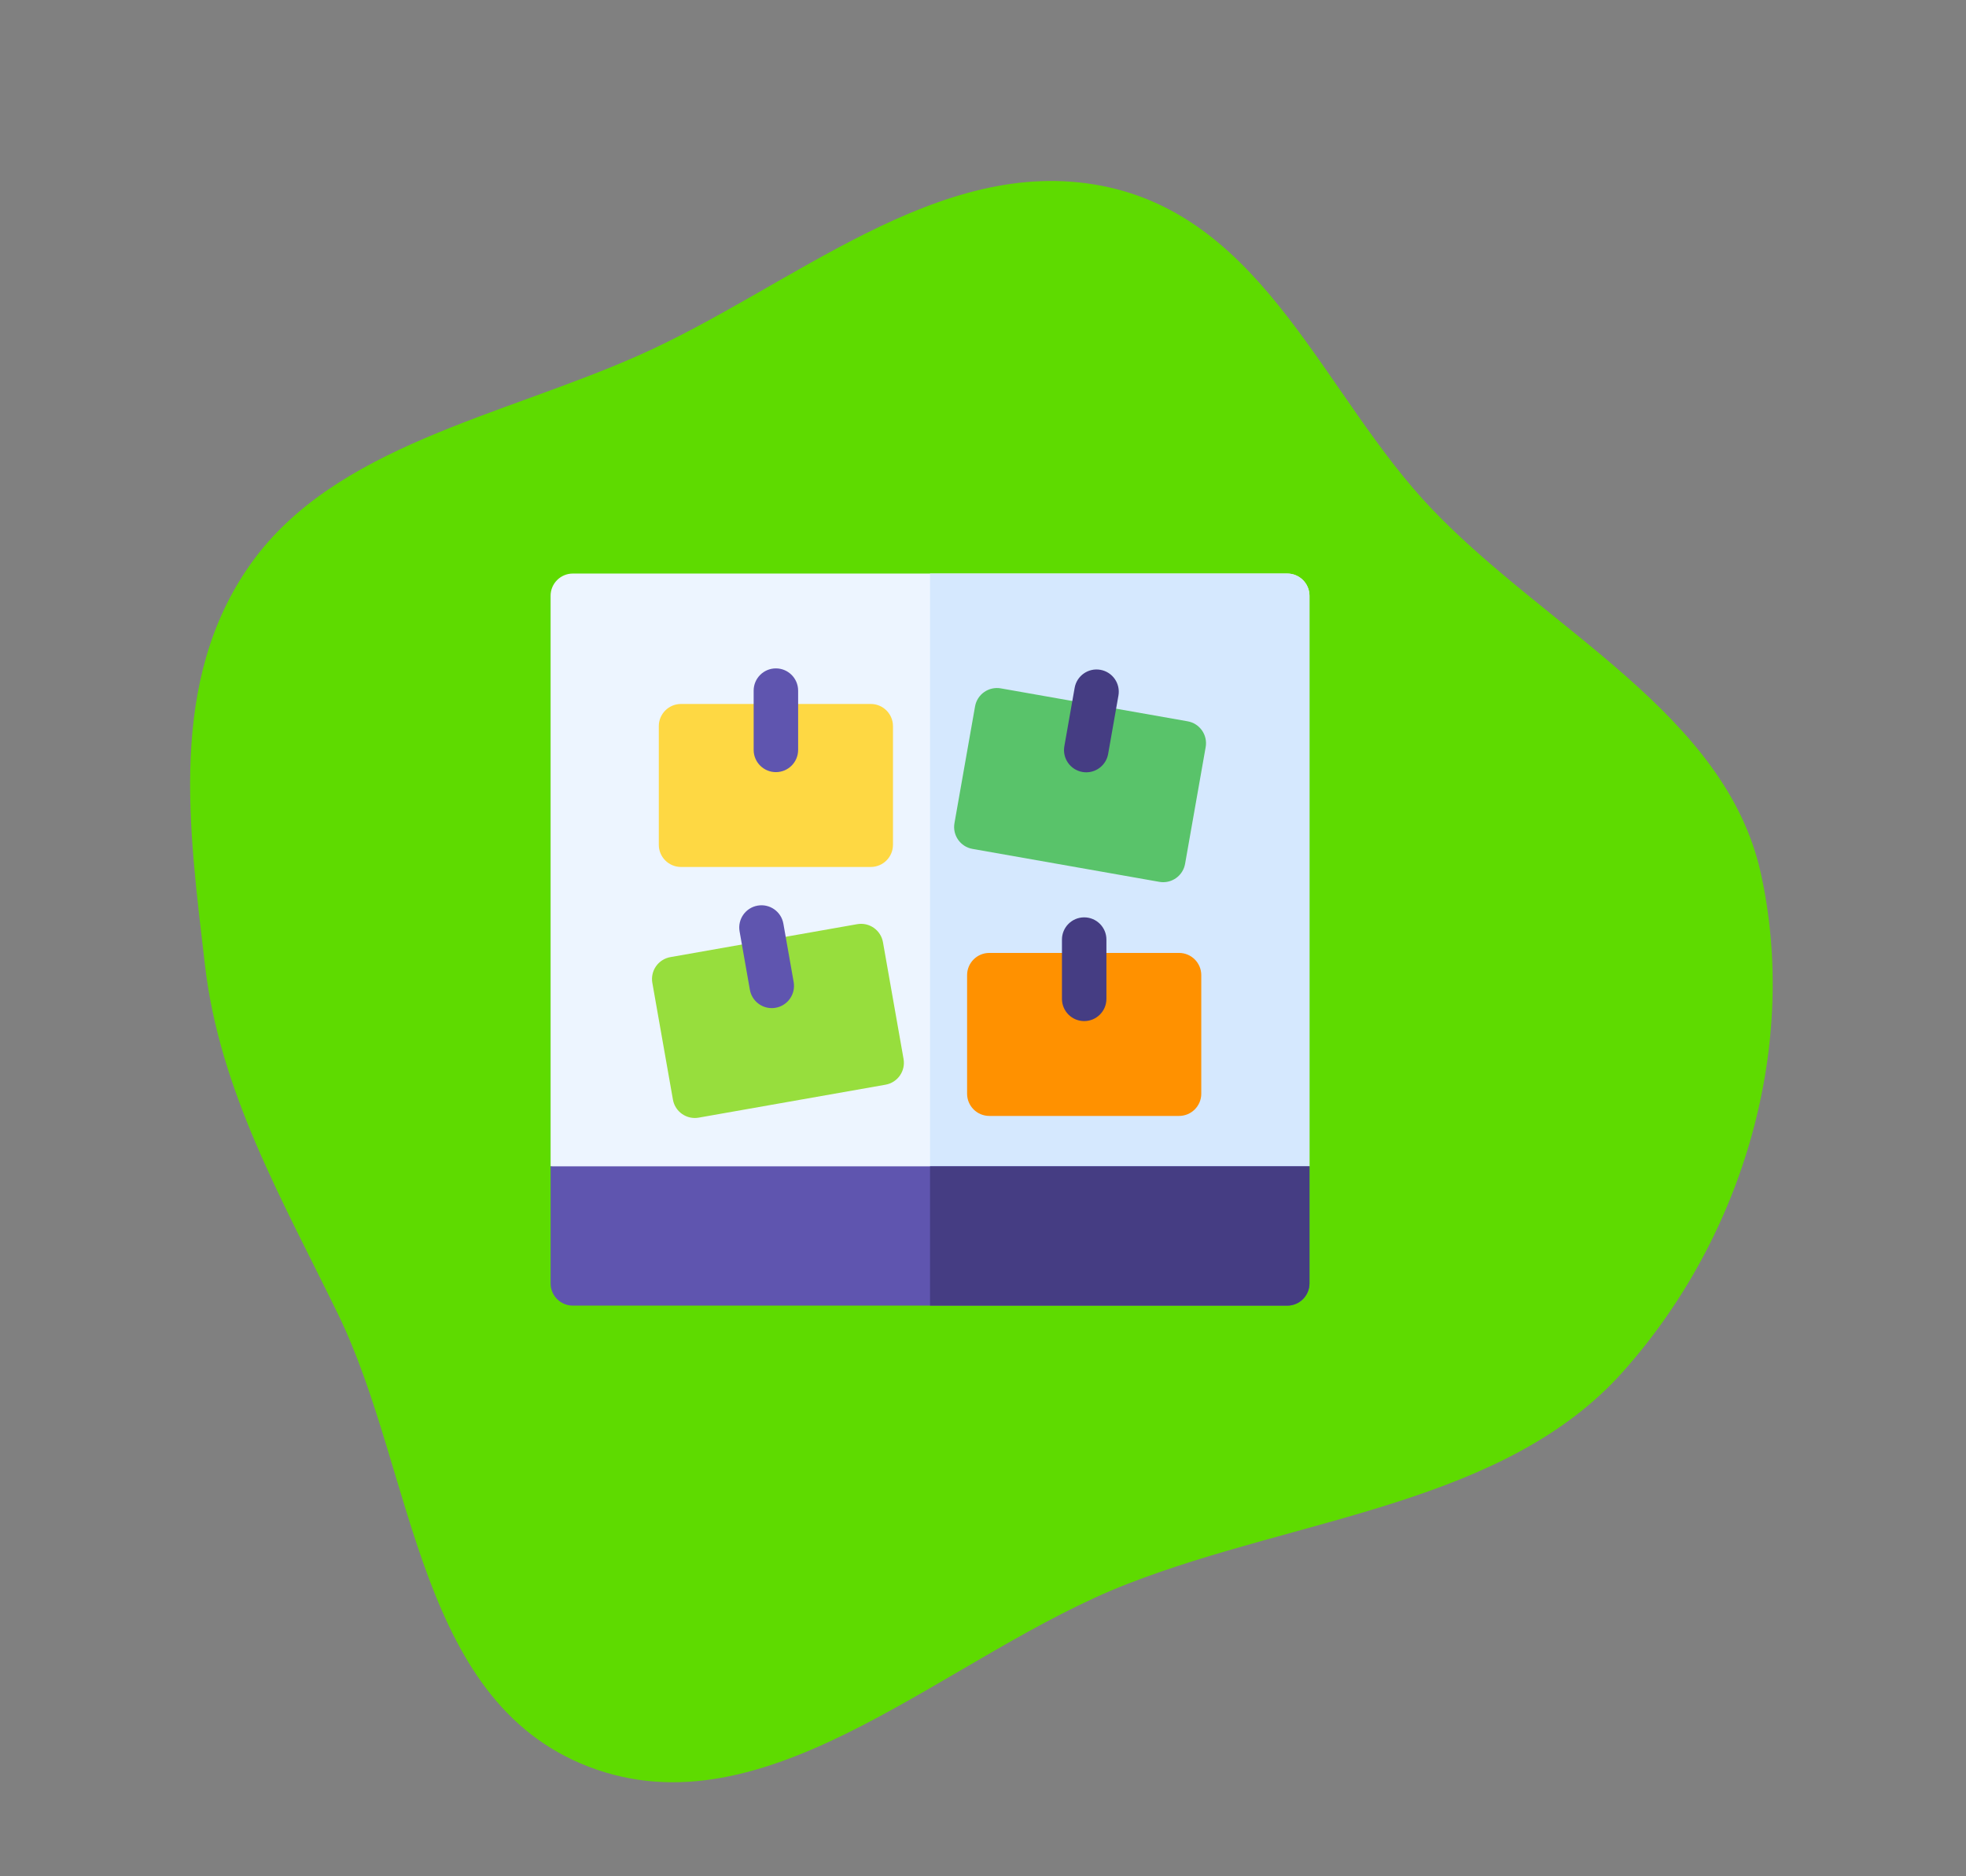 <svg width="682" height="651" viewBox="0 0 682 651" fill="none" xmlns="http://www.w3.org/2000/svg">
<rect x="0" y="0" width="682" height="651" fill="#808080" stroke="none"/>
<path fill-rule="evenodd" clip-rule="evenodd" d="M221.579 123.299C173.682 144.573 116.082 154.754 87.032 195.558C58.111 236.183 65.611 287.506 71.081 334.699C76.168 378.577 97.735 415.879 117.205 455.844C144.351 511.562 144.398 592.611 207.179 614.053C268.859 635.118 329.246 573.569 391.33 549.466C450.925 526.329 522.048 521.922 563.039 475.894C605.568 428.139 623.831 361.824 610.829 302.996C598.615 247.736 537.231 218.871 496.938 176.837C459.068 137.33 439.068 75.527 382.175 64.466C325.44 53.435 274.832 99.646 221.579 123.299Z" fill="#5EDB00"/>
<path d="M454.255 206.713V404.668L322.628 432.675L191 404.668V206.713C191 202.455 194.455 199 198.713 199H446.543C450.8 199 454.255 202.455 454.255 206.713Z" fill="#EDF5FF"/>
<path d="M454.254 206.713V404.668L322.627 432.675V199H446.542C450.799 199 454.254 202.455 454.254 206.713Z" fill="#D5E8FE"/>
<path d="M454.255 404.668H191V445.287C191 449.547 194.453 453 198.713 453H446.543C450.802 453 454.255 449.547 454.255 445.287V404.668Z" fill="#5F55AF"/>
<path d="M322.627 453H446.542C450.801 453 454.254 449.547 454.254 445.287V404.668H322.627V453Z" fill="#453D83"/>
<path d="M416.969 253.438C415.795 251.762 414.005 250.621 411.99 250.266L347.177 238.837C345.163 238.482 343.089 238.942 341.414 240.115C339.738 241.288 338.597 243.079 338.243 245.094L331.1 285.603C330.36 289.797 333.161 293.798 337.356 294.537L402.17 305.965C402.623 306.046 403.073 306.084 403.518 306.084C407.19 306.084 410.445 303.451 411.104 299.709L418.247 259.201C418.602 257.186 418.143 255.113 416.969 253.438Z" fill="#59C36A"/>
<path d="M376.824 267.962C376.379 267.962 375.929 267.924 375.476 267.844C371.281 267.105 368.48 263.105 369.22 258.91L372.792 238.655C373.531 234.46 377.532 231.657 381.726 232.399C385.921 233.139 388.722 237.139 387.982 241.334L384.41 261.588C383.751 265.329 380.496 267.962 376.824 267.962Z" fill="#453D83"/>
<path d="M409.008 330.628H343.194C338.935 330.628 335.481 334.081 335.481 338.34V379.474C335.481 383.733 338.935 387.186 343.194 387.186H409.008C413.267 387.186 416.72 383.733 416.72 379.474V338.34C416.72 334.081 413.267 330.628 409.008 330.628Z" fill="#FF9100"/>
<path d="M376.101 354.279C371.842 354.279 368.389 350.826 368.389 346.567V326C368.389 321.741 371.842 318.287 376.101 318.287C380.361 318.287 383.814 321.741 383.814 326V346.567C383.814 350.826 380.361 354.279 376.101 354.279Z" fill="#453D83"/>
<path d="M302.06 244.247H236.247C231.987 244.247 228.534 247.7 228.534 251.96V293.093C228.534 297.353 231.987 300.806 236.247 300.806H302.06C306.32 300.806 309.773 297.353 309.773 293.093V251.96C309.773 247.7 306.32 244.247 302.06 244.247Z" fill="#FED843"/>
<path d="M269.154 267.899C264.895 267.899 261.441 264.445 261.441 260.186V239.619C261.441 235.36 264.895 231.907 269.154 231.907C273.413 231.907 276.867 235.36 276.867 239.619V260.186C276.867 264.445 273.413 267.899 269.154 267.899Z" fill="#5F55AF"/>
<path d="M313.442 367.418L306.299 326.909C305.944 324.895 304.803 323.104 303.127 321.93C301.452 320.757 299.379 320.297 297.365 320.653L232.55 332.082C230.536 332.436 228.745 333.578 227.572 335.253C226.398 336.929 225.939 339.002 226.294 341.016L233.437 381.525C234.097 385.266 237.351 387.899 241.023 387.899C241.468 387.899 241.918 387.86 242.371 387.781L307.185 376.352C311.38 375.613 314.181 371.613 313.442 367.418Z" fill="#97DE3D"/>
<path d="M267.716 349.778C264.044 349.778 260.79 347.146 260.13 343.404L256.559 323.149C255.819 318.954 258.62 314.954 262.815 314.215C267.009 313.474 271.01 316.275 271.749 320.471L275.32 340.725C276.06 344.92 273.259 348.92 269.064 349.659C268.611 349.739 268.161 349.778 267.716 349.778Z" fill="#5F55AF"/>
</svg>
